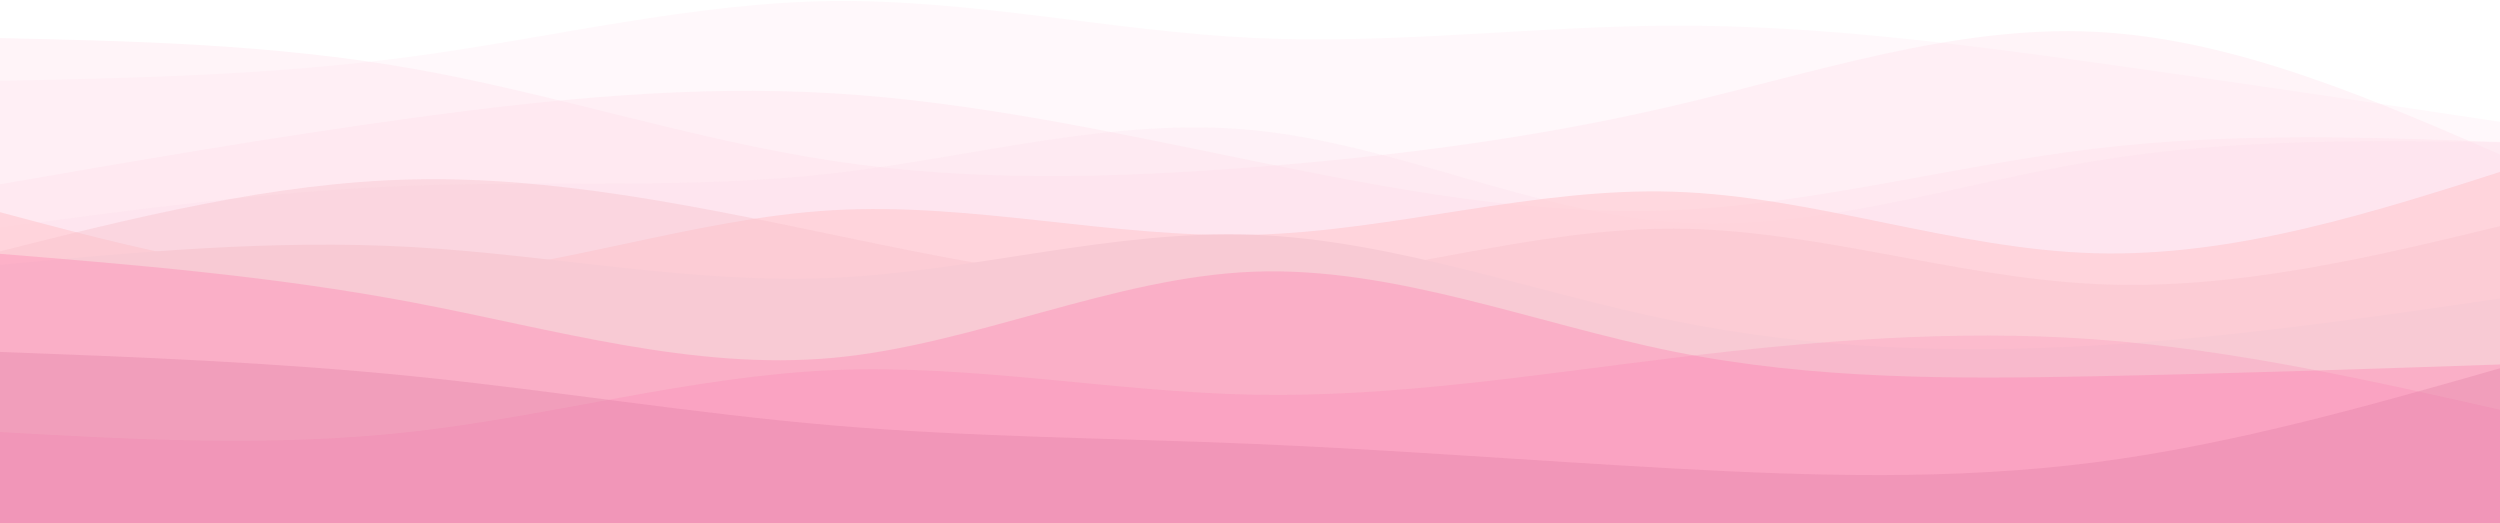 <svg width="2006" height="420" viewBox="0 0 2006 420" fill="none" xmlns="http://www.w3.org/2000/svg">
<path d="M-6.039 64.998C106.41 62.705 218.859 60.413 331.308 45.255C443.758 30.098 556.207 2.077 668.656 0.835C781.105 -0.407 893.554 25.131 1006 30.448C1118.45 35.766 1230.9 20.869 1343.35 20.577C1455.8 20.285 1568.25 34.593 1680.7 50.191C1793.15 65.788 1905.6 82.665 2018.05 99.547V435.169C1905.6 435.169 1793.15 435.169 1680.7 435.169C1568.25 435.169 1455.8 435.169 1343.35 435.169C1230.9 435.169 1118.45 435.169 1006 435.169C893.554 435.169 781.105 435.169 668.656 435.169C556.207 435.169 443.758 435.169 331.308 435.169C218.859 435.169 106.41 435.169 -6.039 435.169V64.998Z" fill="#FDDAEA" fill-opacity="0.19"/>
<path d="M-6.039 30.447C106.41 32.873 218.859 35.298 331.308 55.125C443.758 74.953 556.207 112.182 668.656 129.16C781.105 146.137 893.554 142.868 1006 134.095C1118.45 125.323 1230.9 111.041 1343.35 84.739C1455.8 58.437 1568.25 20.114 1680.7 25.512C1793.15 30.909 1905.6 80.037 2018.05 129.16V435.168C1905.6 435.168 1793.15 435.168 1680.7 435.168C1568.25 435.168 1455.8 435.168 1343.35 435.168C1230.9 435.168 1118.45 435.168 1006 435.168C893.554 435.168 781.105 435.168 668.656 435.168C556.207 435.168 443.758 435.168 331.308 435.168C218.859 435.168 106.41 435.168 -6.039 435.168V30.447Z" fill="#FDDAE8" fill-opacity="0.3"/>
<path d="M-6.039 148.903C106.41 129.416 218.859 109.928 331.308 94.612C443.758 79.295 556.207 68.145 668.656 74.869C781.105 81.593 893.554 106.181 1006 129.161C1118.45 152.141 1230.9 173.502 1343.35 168.646C1455.8 163.79 1568.25 132.706 1680.7 119.29C1793.15 105.873 1905.6 110.114 2018.05 114.354V435.169C1905.6 435.169 1793.15 435.169 1680.7 435.169C1568.25 435.169 1455.8 435.169 1343.35 435.169C1230.9 435.169 1118.45 435.169 1006 435.169C893.554 435.169 781.105 435.169 668.656 435.169C556.207 435.169 443.758 435.169 331.308 435.169C218.859 435.169 106.41 435.169 -6.039 435.169V148.903Z" fill="#FDDAE8" fill-opacity="0.3"/>
<path d="M-6.039 183.453C106.41 168.221 218.859 152.985 331.308 148.904C443.758 144.822 556.207 151.886 668.656 139.032C781.105 126.179 893.554 93.407 1006 104.483C1118.45 115.559 1230.9 170.488 1343.35 178.517C1455.8 186.547 1568.25 147.672 1680.7 129.161C1793.15 110.65 1905.6 112.502 2018.05 114.354V435.169C1905.6 435.169 1793.15 435.169 1680.7 435.169C1568.25 435.169 1455.8 435.169 1343.35 435.169C1230.9 435.169 1118.45 435.169 1006 435.169C893.554 435.169 781.105 435.169 668.656 435.169C556.207 435.169 443.758 435.169 331.308 435.169C218.859 435.169 106.41 435.169 -6.039 435.169V183.453Z" fill="#FDDAE8" fill-opacity="0.2"/>
<path d="M-6.039 168.645C106.41 198.752 218.859 228.865 331.308 222.937C443.758 217.009 556.207 175.045 668.656 168.645C781.105 162.245 893.554 191.402 1006 188.387C1118.45 185.373 1230.9 150.176 1343.35 153.838C1455.8 157.5 1568.25 200.01 1680.7 203.194C1793.15 206.379 1905.6 170.237 2018.05 134.096V435.168C1905.6 435.168 1793.15 435.168 1680.7 435.168C1568.25 435.168 1455.8 435.168 1343.35 435.168C1230.9 435.168 1118.45 435.168 1006 435.168C893.554 435.168 781.105 435.168 668.656 435.168C556.207 435.168 443.758 435.168 331.308 435.168C218.859 435.168 106.41 435.168 -6.039 435.168V168.645Z" fill="#FFC6CE" fill-opacity="0.56"/>
<path d="M-6.039 203.195C106.41 174.807 218.859 146.42 331.308 143.968C443.758 141.516 556.207 165.005 668.656 188.388C781.105 211.771 893.554 235.059 1006 227.873C1118.45 220.687 1230.9 183.039 1343.35 183.453C1455.8 183.867 1568.25 222.354 1680.7 227.873C1793.15 233.393 1905.6 205.955 2018.05 178.517V435.169C1905.6 435.169 1793.15 435.169 1680.7 435.169C1568.25 435.169 1455.8 435.169 1343.35 435.169C1230.9 435.169 1118.45 435.169 1006 435.169C893.554 435.169 781.105 435.169 668.656 435.169C556.207 435.169 443.758 435.169 331.308 435.169C218.859 435.169 106.41 435.169 -6.039 435.169V203.195Z" fill="#F7C2CA" fill-opacity="0.4"/>
<path d="M-6.039 213.065C106.41 202.462 218.859 191.858 331.308 198.259C443.758 204.659 556.207 228.058 668.656 222.937C781.105 217.815 893.554 184.163 1006 188.387C1118.45 192.612 1230.9 234.702 1343.35 257.486C1455.8 280.269 1568.25 283.735 1680.7 277.228C1793.15 270.722 1905.6 254.233 2018.05 237.743V435.168C1905.6 435.168 1793.15 435.168 1680.7 435.168C1568.25 435.168 1455.8 435.168 1343.35 435.168C1230.9 435.168 1118.45 435.168 1006 435.168C893.554 435.168 781.105 435.168 668.656 435.168C556.207 435.168 443.758 435.168 331.308 435.168C218.859 435.168 106.41 435.168 -6.039 435.168V213.065Z" fill="#F8CAD4"/>
<path d="M-6.039 203.195C106.41 212.281 218.859 221.367 331.308 242.68C443.757 263.994 556.207 297.529 668.656 287.101C781.105 276.672 893.554 222.28 1006 218.002C1118.45 213.725 1230.9 259.562 1343.35 282.165C1455.8 304.768 1568.25 304.137 1680.7 301.908C1793.15 299.679 1905.6 295.857 2018.05 292.036V435.169C1905.6 435.169 1793.15 435.169 1680.7 435.169C1568.25 435.169 1455.8 435.169 1343.35 435.169C1230.9 435.169 1118.45 435.169 1006 435.169C893.554 435.169 781.105 435.169 668.656 435.169C556.207 435.169 443.757 435.169 331.308 435.169C218.859 435.169 106.41 435.169 -6.039 435.169V203.195Z" fill="#FE7BAF" fill-opacity="0.33"/>
<path d="M-6.039 346.327C106.41 352.701 218.859 359.07 331.308 346.327C443.758 333.585 556.207 301.721 668.656 296.971C781.105 292.221 893.554 314.575 1006 316.714C1118.45 318.853 1230.9 300.776 1343.35 287.1C1455.8 273.424 1568.25 264.157 1680.7 272.293C1793.15 280.429 1905.6 305.977 2018.05 331.521V435.168C1905.6 435.168 1793.15 435.168 1680.7 435.168C1568.25 435.168 1455.8 435.168 1343.35 435.168C1230.9 435.168 1118.45 435.168 1006 435.168C893.554 435.168 781.105 435.168 668.656 435.168C556.207 435.168 443.758 435.168 331.308 435.168C218.859 435.168 106.41 435.168 -6.039 435.168V346.327Z" fill="#FB71A8" fill-opacity="0.19"/>
<path d="M-6.039 282.164C106.41 286.351 218.859 290.533 331.308 301.907C443.757 313.28 556.207 331.839 668.656 341.391C781.105 350.944 893.554 351.48 1006 356.198C1118.45 360.916 1230.9 369.806 1343.35 375.941C1455.8 382.076 1568.25 385.451 1680.7 371.005C1793.15 356.559 1905.6 324.297 2018.05 292.035V435.168C1905.6 435.168 1793.15 435.168 1680.7 435.168C1568.25 435.168 1455.8 435.168 1343.35 435.168C1230.9 435.168 1118.45 435.168 1006 435.168C893.554 435.168 781.105 435.168 668.656 435.168C556.207 435.168 443.757 435.168 331.308 435.168C218.859 435.168 106.41 435.168 -6.039 435.168V282.164Z" fill="#DC78A0" fill-opacity="0.29"/>
</svg>
